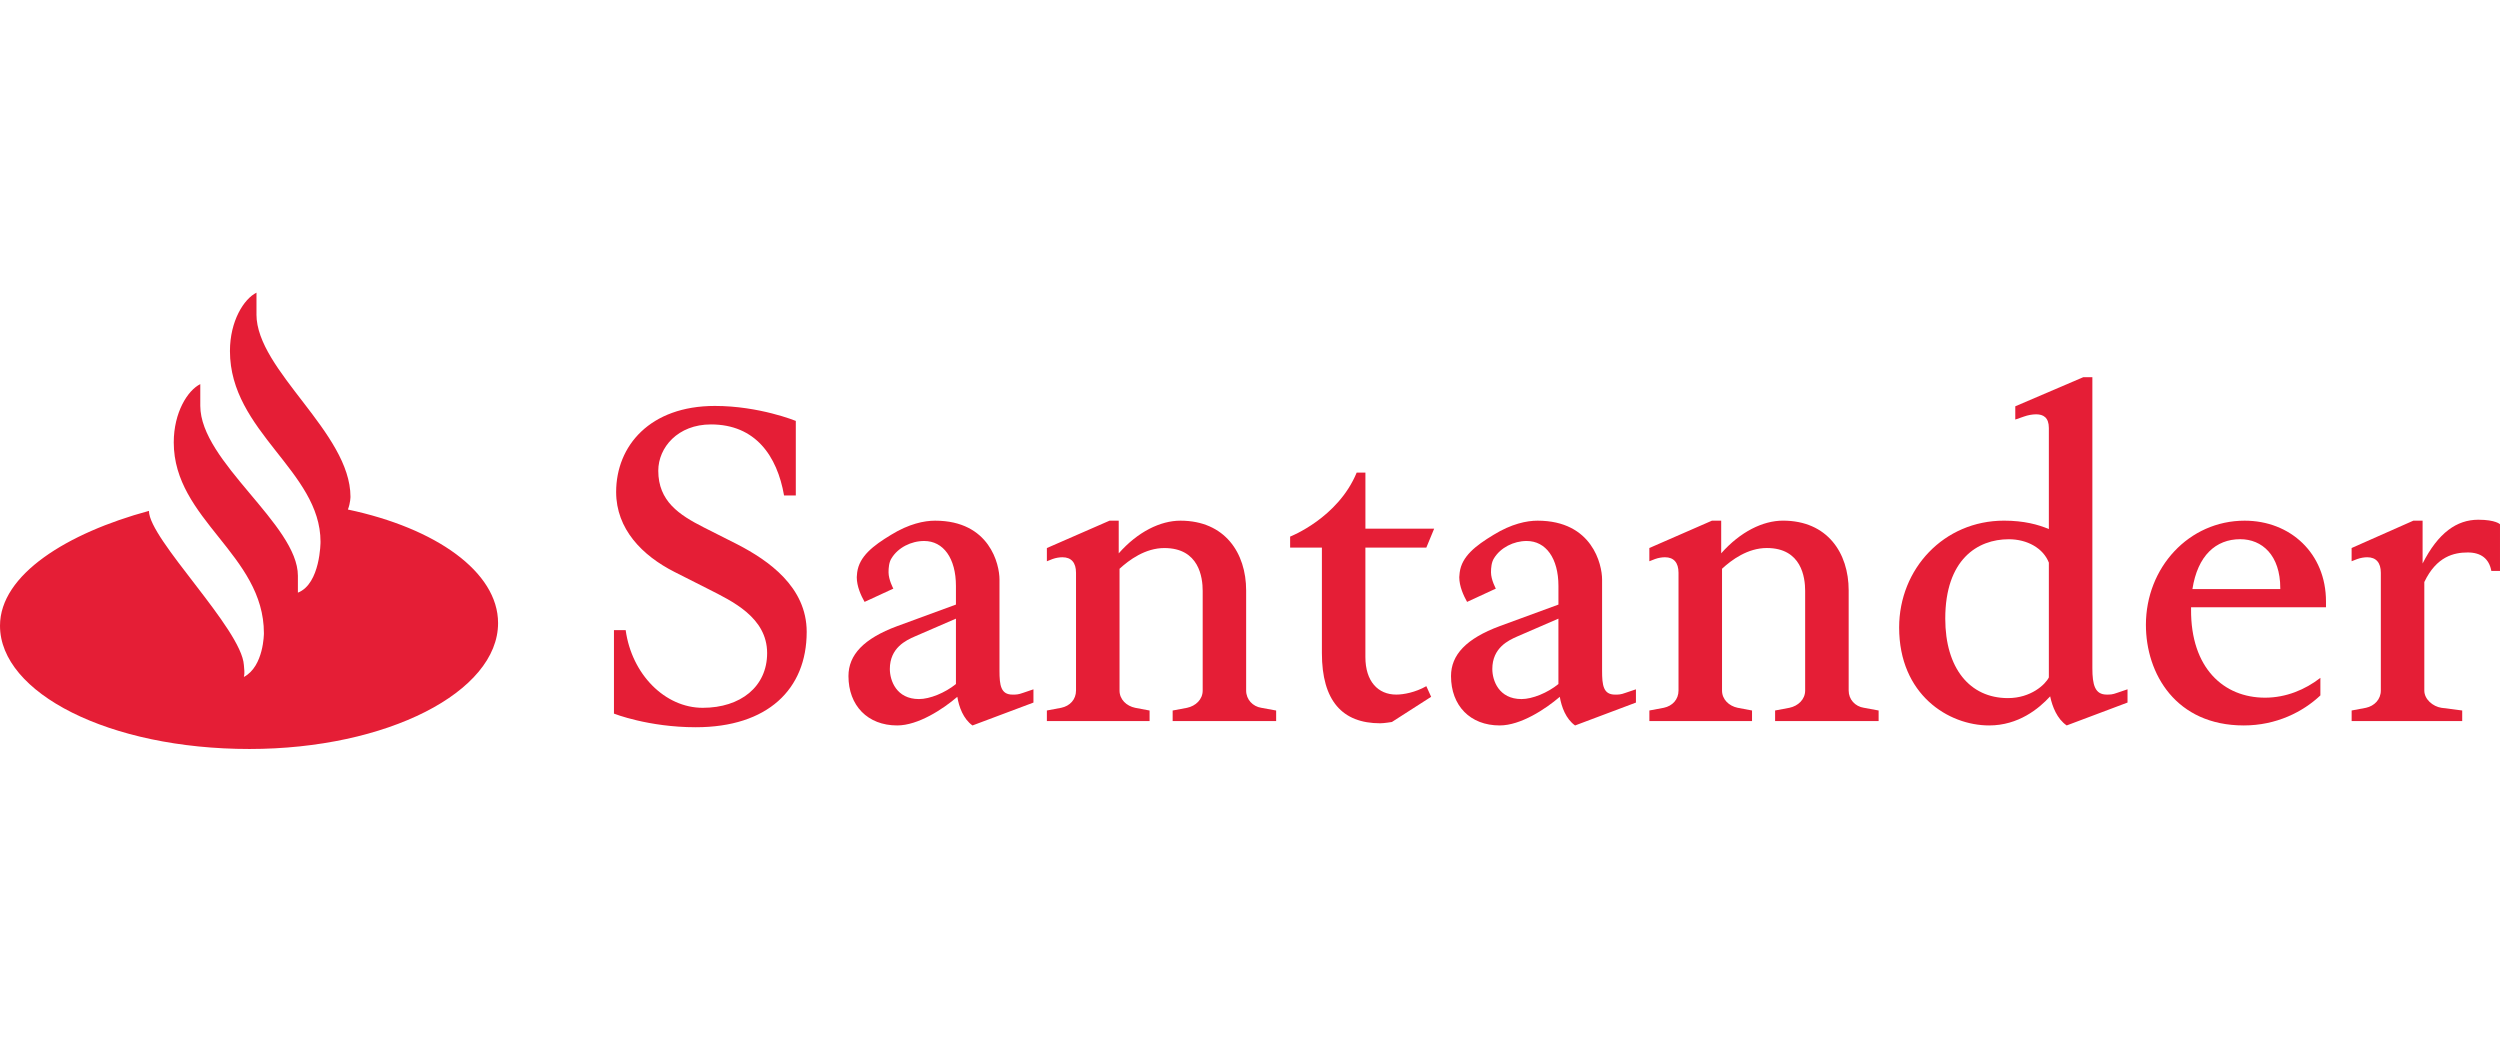 <?xml version="1.0" encoding="utf-8"?>
<!-- Generator: Adobe Illustrator 16.0.0, SVG Export Plug-In . SVG Version: 6.00 Build 0)  -->
<!DOCTYPE svg PUBLIC "-//W3C//DTD SVG 1.1//EN" "http://www.w3.org/Graphics/SVG/1.1/DTD/svg11.dtd">
<svg version="1.1" id="Capa_1" xmlns="http://www.w3.org/2000/svg" xmlns:xlink="http://www.w3.org/1999/xlink" x="0px" y="0px"
	 width="96px" height="40px" viewBox="0 0 96 40" enable-background="new 0 0 96 40" xml:space="preserve">
<g>
	<path fill="#E51E36" d="M9.848,12.072c0,2.153,3.61,4.544,3.61,7.004c0,0,0,0.236-0.099,0.49c3.376,0.712,5.767,2.393,5.767,4.359
		c0,2.646-4.265,4.836-9.545,4.836C4.182,28.762,0,26.608,0,24.028c0-1.967,2.59-3.563,5.719-4.41c0,1.085,3.558,4.53,3.646,5.92
		c0.009,0.157,0.04,0.295,0,0.457c0.769-0.406,0.769-1.678,0.769-1.678c0-3.021-3.462-4.36-3.462-7.328
		c0-1.155,0.536-2.001,1.019-2.239v0.832c0,2.153,3.748,4.562,3.748,6.528v0.648c0.869-0.341,0.869-1.953,0.869-1.953
		c0-2.715-3.478-4.225-3.478-7.325c0-1.154,0.535-2.002,1.019-2.242V12.072z"/>
	<path fill="#E51E36" d="M26.717,27.926c-1.821,0-3.141-0.523-3.141-0.523v-3.205h0.45c0.232,1.693,1.506,2.982,2.958,2.982
		c1.455,0,2.474-0.812,2.474-2.1c0-1.375-1.354-2-2.255-2.459l-1.305-0.66c-1.237-0.627-2.238-1.646-2.238-3.068
		c0-1.779,1.305-3.305,3.791-3.305c1.705,0,3.108,0.575,3.108,0.575v2.863h-0.451c-0.265-1.523-1.102-2.728-2.807-2.728
		c-1.271,0-2.023,0.883-2.023,1.779c0,1.171,0.804,1.695,1.738,2.17l1.306,0.66c1.185,0.613,2.655,1.63,2.655,3.356
		C30.978,26.47,29.474,27.926,26.717,27.926"/>
	<path fill="#E51E36" d="M35.138,24.436c-0.35,0.152-0.968,0.441-0.968,1.252c0,0.443,0.25,1.156,1.119,1.156
		c0.416,0,1.001-0.238,1.419-0.577v-2.511L35.138,24.436z M34.451,27.857c-1.133,0-1.87-0.763-1.87-1.896
		c0-0.813,0.584-1.44,1.87-1.917l2.257-0.828v-0.715c0-1.064-0.482-1.727-1.22-1.727c-0.501,0-1.003,0.254-1.252,0.662
		c-0.1,0.151-0.116,0.372-0.116,0.54c0,0.288,0.184,0.627,0.184,0.627l-1.104,0.51c-0.136-0.238-0.3-0.595-0.3-0.949
		c0-0.067,0.016-0.136,0.016-0.188c0.083-0.609,0.602-1.017,1.303-1.44c0.686-0.422,1.27-0.542,1.688-0.542
		c2.107,0,2.473,1.694,2.473,2.255v3.508c0,0.56,0.052,0.916,0.501,0.916c0.136,0,0.217,0,0.403-0.067l0.4-0.136v0.509l-2.341,0.879
		c-0.351-0.251-0.519-0.71-0.582-1.1C36.209,27.232,35.256,27.857,34.451,27.857"/>
	<path fill="#E51E36" d="M40.2,27.689v-0.406l0.552-0.104c0.335-0.069,0.567-0.321,0.567-0.661v-4.524
		c0-0.39-0.182-0.595-0.519-0.595c-0.114,0-0.25,0.02-0.384,0.068L40.2,21.553v-0.508l2.406-1.051h0.353v1.255
		c0.731-0.831,1.603-1.255,2.369-1.255c1.706,0,2.524,1.239,2.524,2.678v3.847c0,0.34,0.252,0.611,0.585,0.661l0.567,0.104v0.406
		H45.03v-0.406l0.552-0.104c0.331-0.069,0.601-0.321,0.601-0.661v-3.83c0-0.509-0.134-1.644-1.472-1.644
		c-0.733,0-1.352,0.457-1.721,0.796v4.678c0,0.34,0.267,0.592,0.602,0.661l0.552,0.104v0.406H40.2z"/>
	<path fill="#E51E36" d="M54.771,21.028h-2.34v4.204c0,0.932,0.485,1.44,1.185,1.44c0.284,0,0.735-0.085,1.155-0.323l0.185,0.408
		l-1.507,0.967c0,0-0.3,0.05-0.449,0.05c-1.455,0-2.239-0.865-2.239-2.694v-4.052h-1.22v-0.423c0,0,1.837-0.712,2.556-2.458h0.335
		V20.3h2.64L54.771,21.028z"/>
	<path fill="#E51E36" d="M58.273,24.436c-0.351,0.152-0.968,0.441-0.968,1.252c0,0.443,0.248,1.156,1.121,1.156
		c0.416,0,1.001-0.238,1.417-0.577v-2.511L58.273,24.436z M57.588,27.857c-1.136,0-1.869-0.763-1.869-1.896
		c0-0.813,0.582-1.44,1.869-1.917l2.256-0.828v-0.715c0-1.064-0.482-1.727-1.22-1.727c-0.499,0-1.003,0.254-1.253,0.662
		c-0.099,0.151-0.117,0.372-0.117,0.54c0,0.288,0.186,0.627,0.186,0.627l-1.104,0.51c-0.133-0.238-0.3-0.595-0.3-0.949
		c0-0.067,0.017-0.136,0.017-0.188c0.082-0.609,0.601-1.017,1.302-1.44c0.687-0.422,1.27-0.542,1.688-0.542
		c2.108,0,2.477,1.694,2.477,2.255v3.508c0,0.56,0.048,0.916,0.497,0.916c0.136,0,0.219,0,0.4-0.067l0.403-0.136v0.509l-2.337,0.879
		c-0.353-0.251-0.521-0.71-0.587-1.1C59.344,27.232,58.392,27.857,57.588,27.857"/>
	<path fill="#E51E36" d="M63.336,27.689v-0.406l0.553-0.104c0.334-0.069,0.566-0.321,0.566-0.661v-4.524
		c0-0.39-0.184-0.595-0.517-0.595c-0.116,0-0.25,0.02-0.384,0.068l-0.219,0.085v-0.508l2.406-1.051h0.353v1.255
		c0.735-0.831,1.603-1.255,2.373-1.255c1.704,0,2.522,1.239,2.522,2.678v3.847c0,0.34,0.248,0.611,0.585,0.661l0.565,0.104v0.406
		h-3.975v-0.406l0.552-0.104c0.331-0.069,0.602-0.321,0.602-0.661v-3.83c0-0.509-0.135-1.644-1.471-1.644
		c-0.737,0-1.354,0.457-1.721,0.796v4.678c0,0.34,0.267,0.592,0.6,0.661l0.552,0.104v0.406H63.336z"/>
	<path fill="#E51E36" d="M77.137,20.707c-1.202,0-2.439,0.777-2.439,3.049c0,1.9,0.938,3.051,2.408,3.051
		c0.883,0,1.437-0.524,1.57-0.794v-4.408C78.457,21.045,77.84,20.707,77.137,20.707 M76.384,27.857
		c-1.568,0-3.457-1.185-3.457-3.761c0-2.256,1.721-4.103,4.026-4.103c0.771,0,1.322,0.153,1.723,0.323v-3.881
		c0-0.409-0.219-0.525-0.486-0.525c-0.15,0-0.317,0.031-0.466,0.084l-0.337,0.117v-0.509l2.609-1.117h0.351v11.17
		c0,0.646,0.099,1.017,0.55,1.017c0.136,0,0.217,0,0.4-0.067l0.4-0.136v0.509l-2.336,0.879c-0.37-0.251-0.554-0.728-0.635-1.117
		C78.291,27.215,77.505,27.857,76.384,27.857"/>
	<path fill="#E51E36" d="M87.563,22.621v-0.033c0-1.27-0.7-1.883-1.539-1.883c-0.935,0-1.636,0.629-1.835,1.916H87.563z
		 M84.137,23.318v0.083c-0.016,2.255,1.255,3.39,2.84,3.39c0.804,0,1.539-0.306,2.126-0.761v0.674
		c-0.67,0.631-1.688,1.153-2.942,1.153c-2.605,0-3.758-1.982-3.758-3.863c0-2.203,1.653-4,3.791-4c1.756,0,3.124,1.255,3.124,3.102
		v0.223H84.137z"/>
	<path fill="#E51E36" d="M90.303,27.689v-0.406l0.552-0.104c0.319-0.069,0.569-0.321,0.569-0.661v-4.524
		c0-0.39-0.185-0.595-0.52-0.595c-0.113,0-0.249,0.02-0.385,0.068l-0.217,0.085v-0.508l2.373-1.051h0.353v1.646
		c0.601-1.188,1.32-1.681,2.138-1.681c0.668,0,0.834,0.173,0.834,0.173v1.794h-0.332c-0.086-0.474-0.401-0.71-0.903-0.71
		c-0.534,0-1.202,0.151-1.671,1.135v4.168c0,0.34,0.334,0.611,0.651,0.661l0.804,0.104v0.406H90.303z"/>
</g>
</svg>
